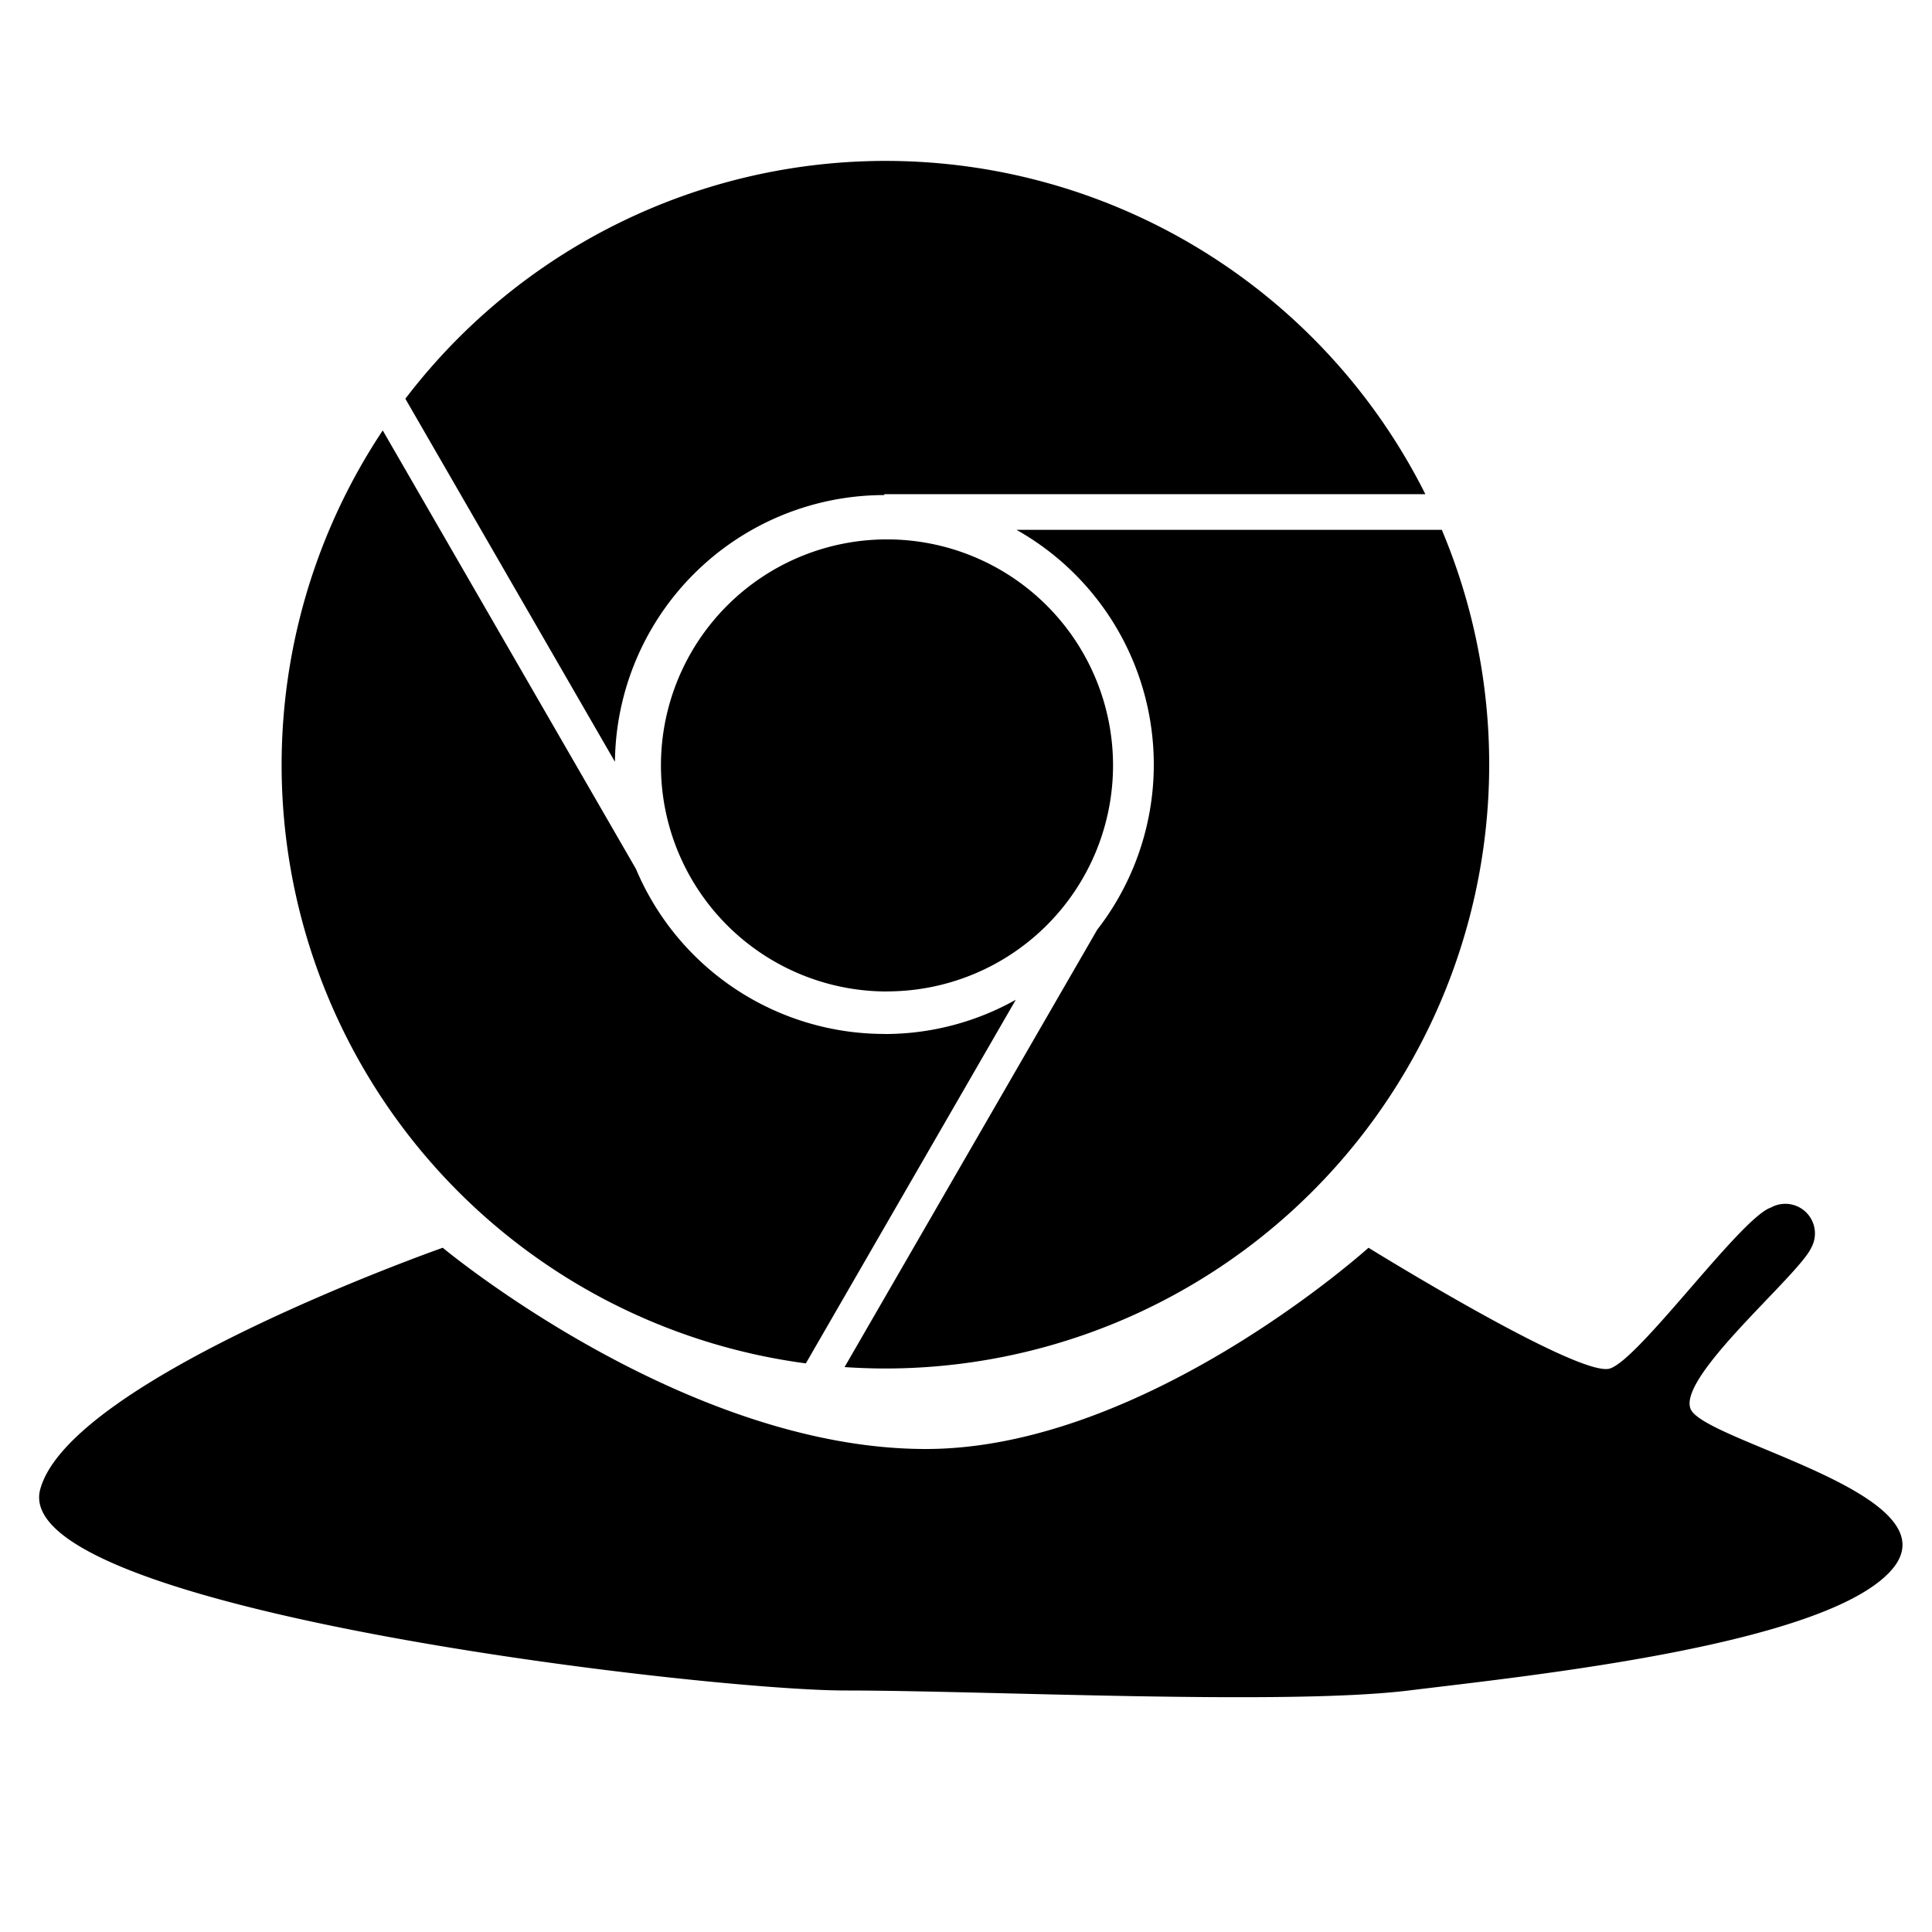 <svg xmlns="http://www.w3.org/2000/svg" width="48" height="48" viewBox="0 0 48 48">
<defs>
    <style>
      .cls-1 {
        fill-rule: evenodd;
      }
    </style>
  </defs>
  <path class="cls-1" d="M11,31s5.992,5,12,5c5.467,0,11-5,11-5s5.25,3.25,6,3,3.25-3.75,4-4a0.736,0.736,0,0,1,1,1c-0.312.688-3.312,3.188-3,4s6.625,2.125,5,4-9.022,2.635-12,3c-3.062.375-10.5,0-14,0S0.187,39.981,1,37C1.75,34.25,11,31,11,31Z"/>
  <path id="big" class="cls-1" d="M22,34c-0.342,0-.681-0.013-1.017-0.035L27.259,23.1a6.691,6.691,0,0,0-2.006-9.937H35.821A15.009,15.009,0,0,1,22,34ZM21.971,12.3a6.694,6.694,0,0,0-6.693,6.627L10.071,9.907a15,15,0,0,1,25.342,2.371H21.971V12.3Zm0.066,12.333a5.616,5.616,0,1,1,5.616-5.616A5.616,5.616,0,0,1,22.037,24.631Zm-0.066,1.057a6.662,6.662,0,0,0,3.266-.851l-5.216,9.034A15,15,0,0,1,9.509,10.694L15.8,21.588A6.7,6.7,0,0,0,21.971,25.688Z"/>
</svg>

